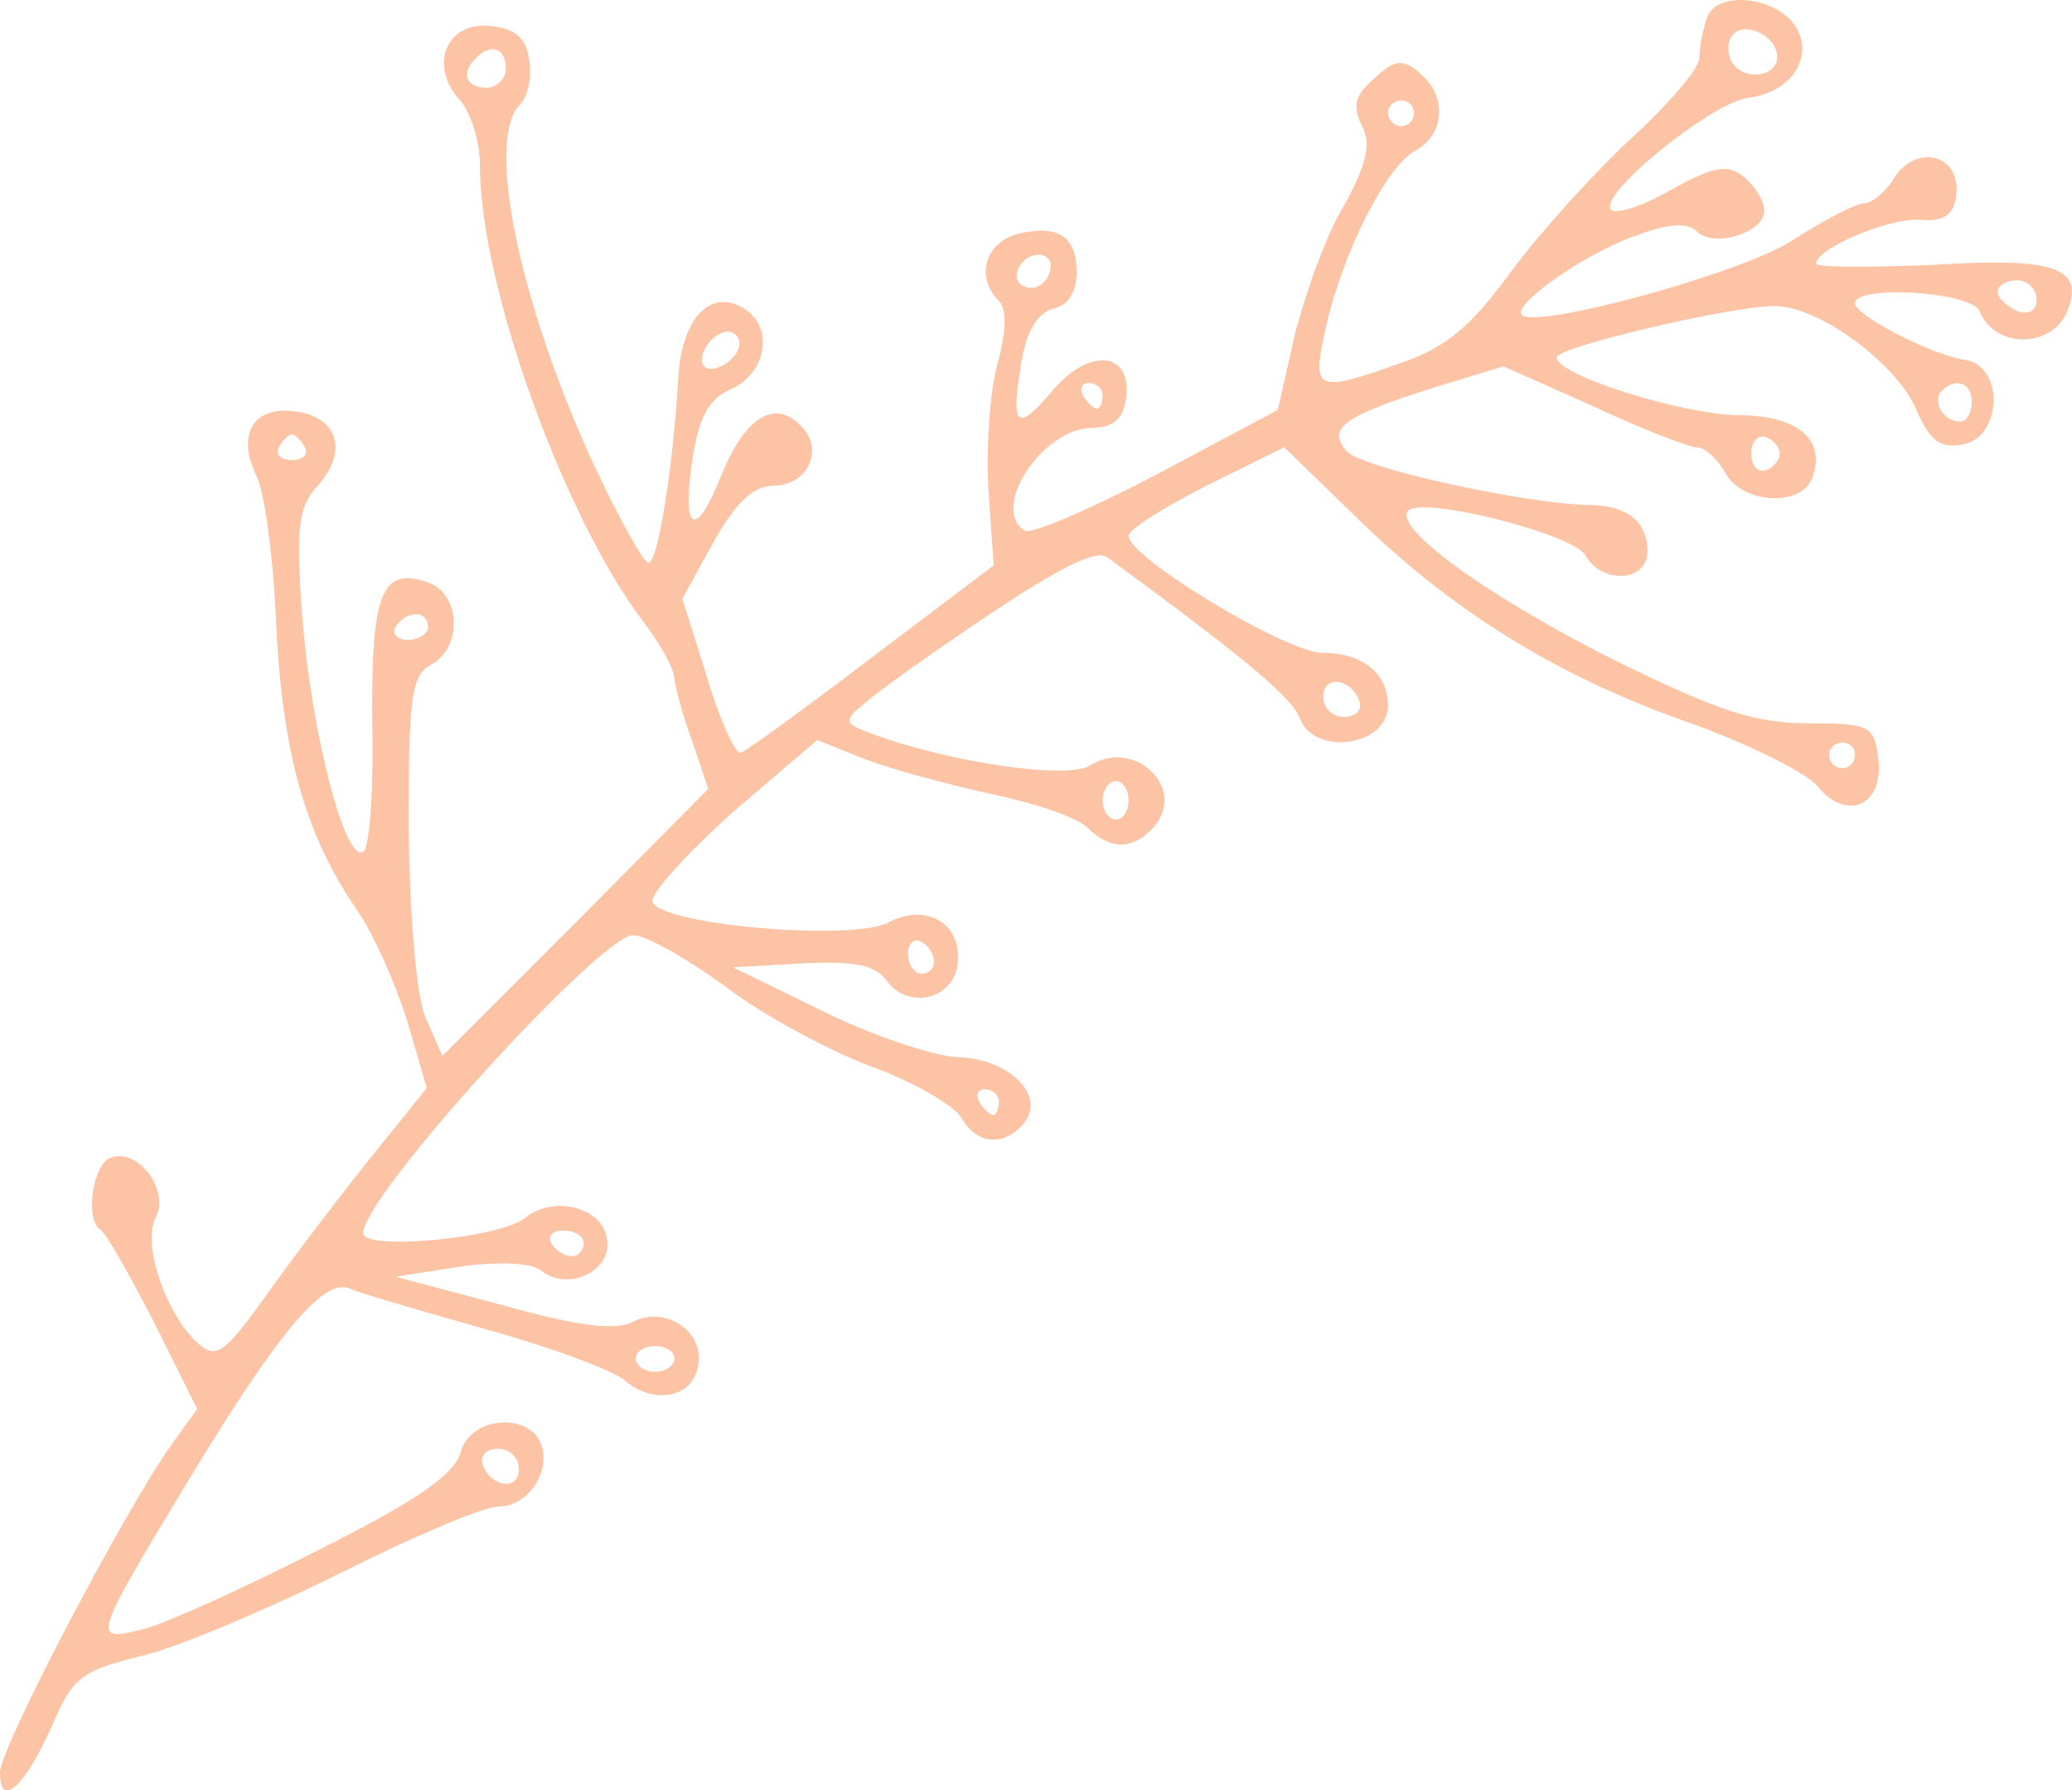 <svg width="81" height="70" viewBox="0 0 81 70" fill="none" xmlns="http://www.w3.org/2000/svg">
<path d="M66.736 0.668C66.584 1.12 66.432 1.823 66.432 2.274C66.432 2.676 65.215 4.082 63.795 5.387C62.325 6.743 60.195 9.102 59.079 10.608C57.507 12.767 56.543 13.57 54.819 14.173C51.422 15.378 51.269 15.328 51.827 12.817C52.486 9.905 54.16 6.542 55.326 5.889C56.391 5.337 56.594 3.931 55.681 3.028C54.87 2.224 54.515 2.274 53.551 3.228C52.943 3.781 52.892 4.232 53.247 4.935C53.602 5.588 53.45 6.391 52.537 8.048C51.827 9.203 51.016 11.512 50.61 13.119L49.951 16.03L45.235 18.541C42.648 19.896 40.316 20.9 40.062 20.75C38.693 19.896 40.721 16.784 42.648 16.733C43.511 16.733 43.916 16.382 44.018 15.579C44.271 13.771 42.648 13.57 41.228 15.177C39.758 16.934 39.504 16.733 39.91 14.273C40.113 12.968 40.519 12.265 41.178 12.064C41.736 11.964 42.091 11.412 42.091 10.659C42.091 9.253 41.381 8.751 39.758 9.152C38.49 9.504 38.135 10.859 39.048 11.763C39.352 12.064 39.352 12.918 38.997 14.223C38.693 15.328 38.541 17.537 38.642 19.143L38.845 22.105L34.129 25.67C31.492 27.678 29.21 29.334 28.956 29.435C28.753 29.485 28.145 28.18 27.638 26.473L26.674 23.41L27.891 21.201C28.753 19.645 29.463 18.992 30.224 18.992C31.593 18.992 32.252 17.537 31.289 16.633C30.275 15.579 29.108 16.332 28.196 18.591C27.181 21.151 26.624 20.8 27.08 17.888C27.334 16.281 27.739 15.579 28.551 15.227C30.021 14.575 30.275 12.717 29.007 12.014C27.739 11.311 26.674 12.466 26.522 14.675C26.319 18.29 25.711 22.005 25.356 22.005C25.153 22.005 24.189 20.248 23.175 18.089C20.285 11.763 18.966 5.437 20.335 4.082C20.64 3.781 20.792 3.028 20.69 2.375C20.589 1.521 20.183 1.12 19.169 1.019C17.495 0.819 16.735 2.525 17.952 3.881C18.408 4.383 18.763 5.538 18.763 6.492C18.763 11.161 22.059 20.248 25.153 24.314C25.812 25.168 26.37 26.172 26.37 26.573C26.421 26.975 26.725 28.079 27.08 29.033L27.689 30.841L22.516 36.062L17.293 41.283L16.633 39.777C16.278 38.923 16.025 35.962 15.974 32.397C15.974 27.226 16.076 26.372 16.887 25.971C18.104 25.268 18.003 23.159 16.684 22.758C14.909 22.155 14.504 23.21 14.554 28.28C14.605 30.891 14.453 33.15 14.199 33.301C13.489 33.752 12.171 28.632 11.816 24.113C11.562 20.649 11.664 19.846 12.374 19.043C13.641 17.687 13.236 16.281 11.511 16.081C9.889 15.88 9.229 16.984 10.041 18.641C10.345 19.244 10.7 21.904 10.802 24.515C11.055 29.535 11.968 32.698 13.946 35.56C14.605 36.514 15.467 38.472 15.923 39.928L16.684 42.538L14.301 45.5C12.982 47.157 11.156 49.567 10.244 50.872C8.824 52.83 8.469 53.131 7.81 52.579C6.542 51.525 5.528 48.663 6.085 47.609C6.643 46.555 5.426 44.898 4.361 45.249C3.651 45.45 3.296 47.609 3.905 48.061C4.158 48.211 5.071 49.868 6.035 51.726L7.708 55.089L6.694 56.495C4.818 59.156 0 68.343 0 69.297C0 70.753 0.964 69.849 2.028 67.49C2.84 65.582 3.144 65.331 5.578 64.728C7.049 64.377 10.548 62.871 13.388 61.465C16.177 60.059 18.915 58.905 19.473 58.905C20.64 58.905 21.552 57.549 21.147 56.445C20.64 55.19 18.358 55.391 18.003 56.796C17.749 57.65 16.329 58.654 12.526 60.562C9.686 62.017 6.593 63.423 5.68 63.674C3.55 64.226 3.601 64.126 7.201 58.152C10.802 52.177 12.627 49.968 13.641 50.37C14.098 50.571 16.532 51.274 19.017 51.977C21.552 52.679 23.987 53.583 24.443 53.985C25.559 54.939 27.08 54.637 27.283 53.432C27.587 52.077 26.015 51.023 24.747 51.675C24.088 52.027 22.668 51.876 19.625 51.023L15.467 49.918L18.003 49.517C19.524 49.316 20.741 49.366 21.147 49.667C22.161 50.521 23.936 49.717 23.733 48.462C23.581 47.207 21.654 46.705 20.538 47.609C19.575 48.412 14.199 48.914 14.199 48.211C14.199 46.755 23.479 36.564 24.747 36.564C25.254 36.564 26.826 37.468 28.297 38.522C29.717 39.626 32.303 41.032 34.027 41.685C35.701 42.287 37.324 43.241 37.577 43.693C38.186 44.747 39.2 44.848 40.011 43.944C40.924 42.839 39.454 41.383 37.425 41.333C36.462 41.283 34.078 40.48 32.151 39.526L28.652 37.819L31.34 37.668C33.419 37.568 34.23 37.719 34.687 38.371C35.498 39.476 37.222 39.074 37.425 37.769C37.679 36.162 36.259 35.259 34.737 36.062C33.318 36.815 25.812 36.162 25.508 35.259C25.407 34.957 26.826 33.401 28.601 31.794L31.948 28.933L33.825 29.686C34.889 30.088 37.121 30.69 38.744 31.041C40.417 31.393 42.091 31.945 42.496 32.347C43.409 33.25 44.322 33.25 45.133 32.297C46.401 30.79 44.322 28.832 42.598 29.937C41.685 30.489 37.019 29.786 34.078 28.682C32.962 28.28 32.962 28.18 33.825 27.477C34.332 27.025 36.512 25.469 38.693 24.013C41.482 22.155 42.902 21.453 43.308 21.804C48.785 25.82 50.509 27.276 50.813 28.079C51.371 29.585 54.261 29.184 54.261 27.577C54.261 26.322 53.247 25.519 51.675 25.519C50.306 25.519 44.119 21.804 44.119 20.95C44.119 20.699 45.488 19.846 47.162 18.992L50.204 17.486L52.892 20.097C56.645 23.812 60.752 26.372 65.824 28.18C68.258 29.033 70.591 30.188 71.047 30.74C72.213 32.146 73.633 31.493 73.43 29.686C73.278 28.381 73.126 28.28 70.692 28.28C68.613 28.28 67.142 27.778 63.339 25.921C58.47 23.511 54.566 20.75 55.022 19.997C55.428 19.344 61.462 20.85 61.969 21.703C62.629 22.858 64.404 22.758 64.404 21.553C64.404 20.398 63.592 19.745 62.122 19.745C59.586 19.695 53.196 18.29 52.639 17.637C51.878 16.733 52.486 16.281 56.138 15.127L58.775 14.323L62.274 15.88C64.201 16.784 66.026 17.486 66.331 17.486C66.635 17.486 67.142 17.938 67.446 18.49C68.106 19.695 70.388 19.846 70.844 18.691C71.402 17.185 70.286 16.231 67.903 16.231C65.722 16.181 60.854 14.675 60.854 13.972C60.854 13.57 67.7 11.964 69.373 11.964C71.098 11.964 74.09 14.173 74.901 15.98C75.408 17.185 75.814 17.537 76.676 17.386C78.248 17.185 78.4 14.323 76.828 14.072C75.459 13.872 72.517 12.315 72.517 11.864C72.517 11.11 77.082 11.412 77.386 12.165C77.994 13.671 80.276 13.621 80.834 12.114C81.493 10.458 80.276 10.056 75.56 10.357C73.025 10.458 70.996 10.458 70.996 10.307C70.996 9.705 73.988 8.45 75.154 8.6C76.017 8.65 76.372 8.399 76.473 7.646C76.676 6.09 75.002 5.588 74.09 6.893C73.735 7.496 73.177 7.948 72.873 7.948C72.568 7.948 71.3 8.6 69.982 9.454C67.954 10.709 60.093 12.867 59.485 12.315C59.13 11.914 61.767 10.056 63.694 9.303C65.164 8.751 65.925 8.65 66.331 9.052C66.99 9.705 68.968 9.102 68.968 8.249C68.968 7.847 68.613 7.295 68.207 6.943C67.548 6.391 67.041 6.492 65.367 7.395C64.251 8.048 63.187 8.399 62.984 8.199C62.426 7.646 66.888 4.032 68.308 3.831C70.033 3.63 70.945 2.224 70.185 1.019C69.424 -0.135 67.142 -0.386 66.736 0.668ZM69.475 2.224C69.475 3.028 68.156 3.178 67.7 2.425C67.548 2.124 67.497 1.722 67.7 1.421C68.106 0.768 69.475 1.371 69.475 2.224ZM19.777 2.676C19.777 3.078 19.422 3.429 19.017 3.429C18.205 3.429 18.003 2.827 18.611 2.274C19.169 1.672 19.777 1.873 19.777 2.676ZM55.276 4.433C55.276 4.684 55.073 4.935 54.769 4.935C54.515 4.935 54.261 4.684 54.261 4.433C54.261 4.132 54.515 3.931 54.769 3.931C55.073 3.931 55.276 4.132 55.276 4.433ZM41.076 10.357C41.076 11.01 40.468 11.462 39.961 11.161C39.454 10.859 39.91 9.956 40.62 9.956C40.873 9.956 41.076 10.156 41.076 10.357ZM79.617 11.713C79.617 12.165 79.313 12.315 78.856 12.165C78.451 11.964 78.096 11.663 78.096 11.412C78.096 11.161 78.451 10.96 78.856 10.96C79.262 10.96 79.617 11.311 79.617 11.713ZM28.906 13.42C28.906 14.022 27.891 14.675 27.536 14.323C27.181 13.972 27.841 12.968 28.449 12.968C28.703 12.968 28.906 13.169 28.906 13.42ZM43.105 15.478C43.105 15.729 43.003 15.98 42.902 15.98C42.75 15.98 42.496 15.729 42.344 15.478C42.192 15.177 42.293 14.976 42.547 14.976C42.851 14.976 43.105 15.177 43.105 15.478ZM77.082 15.729C77.082 16.131 76.879 16.482 76.625 16.482C75.966 16.482 75.51 15.679 75.915 15.277C76.473 14.725 77.082 14.976 77.082 15.729ZM11.917 17.486C12.069 17.737 11.867 17.988 11.41 17.988C10.954 17.988 10.751 17.737 10.903 17.486C11.055 17.185 11.309 16.984 11.41 16.984C11.511 16.984 11.765 17.185 11.917 17.486ZM69.576 17.737C69.576 17.988 69.323 18.29 69.018 18.39C68.714 18.49 68.461 18.189 68.461 17.737C68.461 17.285 68.714 16.984 69.018 17.085C69.323 17.185 69.576 17.486 69.576 17.737ZM16.735 24.515C16.735 24.766 16.38 25.017 15.923 25.017C15.518 25.017 15.315 24.766 15.467 24.515C15.619 24.214 15.974 24.013 16.278 24.013C16.532 24.013 16.735 24.214 16.735 24.515ZM53.146 27.427C53.247 27.778 52.994 28.029 52.537 28.029C52.081 28.029 51.726 27.678 51.726 27.226C51.726 26.372 52.841 26.523 53.146 27.427ZM72.517 29.535C72.517 29.786 72.315 30.037 72.01 30.037C71.757 30.037 71.503 29.786 71.503 29.535C71.503 29.234 71.757 29.033 72.01 29.033C72.315 29.033 72.517 29.234 72.517 29.535ZM44.119 31.293C44.119 31.694 43.916 32.045 43.612 32.045C43.358 32.045 43.105 31.694 43.105 31.293C43.105 30.891 43.358 30.539 43.612 30.539C43.916 30.539 44.119 30.891 44.119 31.293ZM36.512 37.618C36.512 37.869 36.309 38.07 36.005 38.07C35.752 38.07 35.498 37.719 35.498 37.267C35.498 36.865 35.752 36.664 36.005 36.815C36.309 36.966 36.512 37.317 36.512 37.618ZM39.048 43.09C39.048 43.342 38.947 43.593 38.845 43.593C38.693 43.593 38.439 43.342 38.287 43.09C38.135 42.789 38.236 42.588 38.49 42.588C38.794 42.588 39.048 42.789 39.048 43.09ZM22.82 48.613C22.82 48.864 22.617 49.115 22.364 49.115C22.059 49.115 21.704 48.864 21.552 48.613C21.4 48.312 21.603 48.111 22.009 48.111C22.465 48.111 22.82 48.312 22.82 48.613ZM26.37 53.131C26.37 53.382 26.015 53.633 25.609 53.633C25.204 53.633 24.849 53.382 24.849 53.131C24.849 52.83 25.204 52.629 25.609 52.629C26.015 52.629 26.37 52.83 26.37 53.131ZM20.285 57.449C20.285 58.302 19.169 58.152 18.865 57.248C18.763 56.897 19.017 56.646 19.473 56.646C19.93 56.646 20.285 56.997 20.285 57.449Z" fill="#F86B1C" fill-opacity="0.4"/>
</svg>
